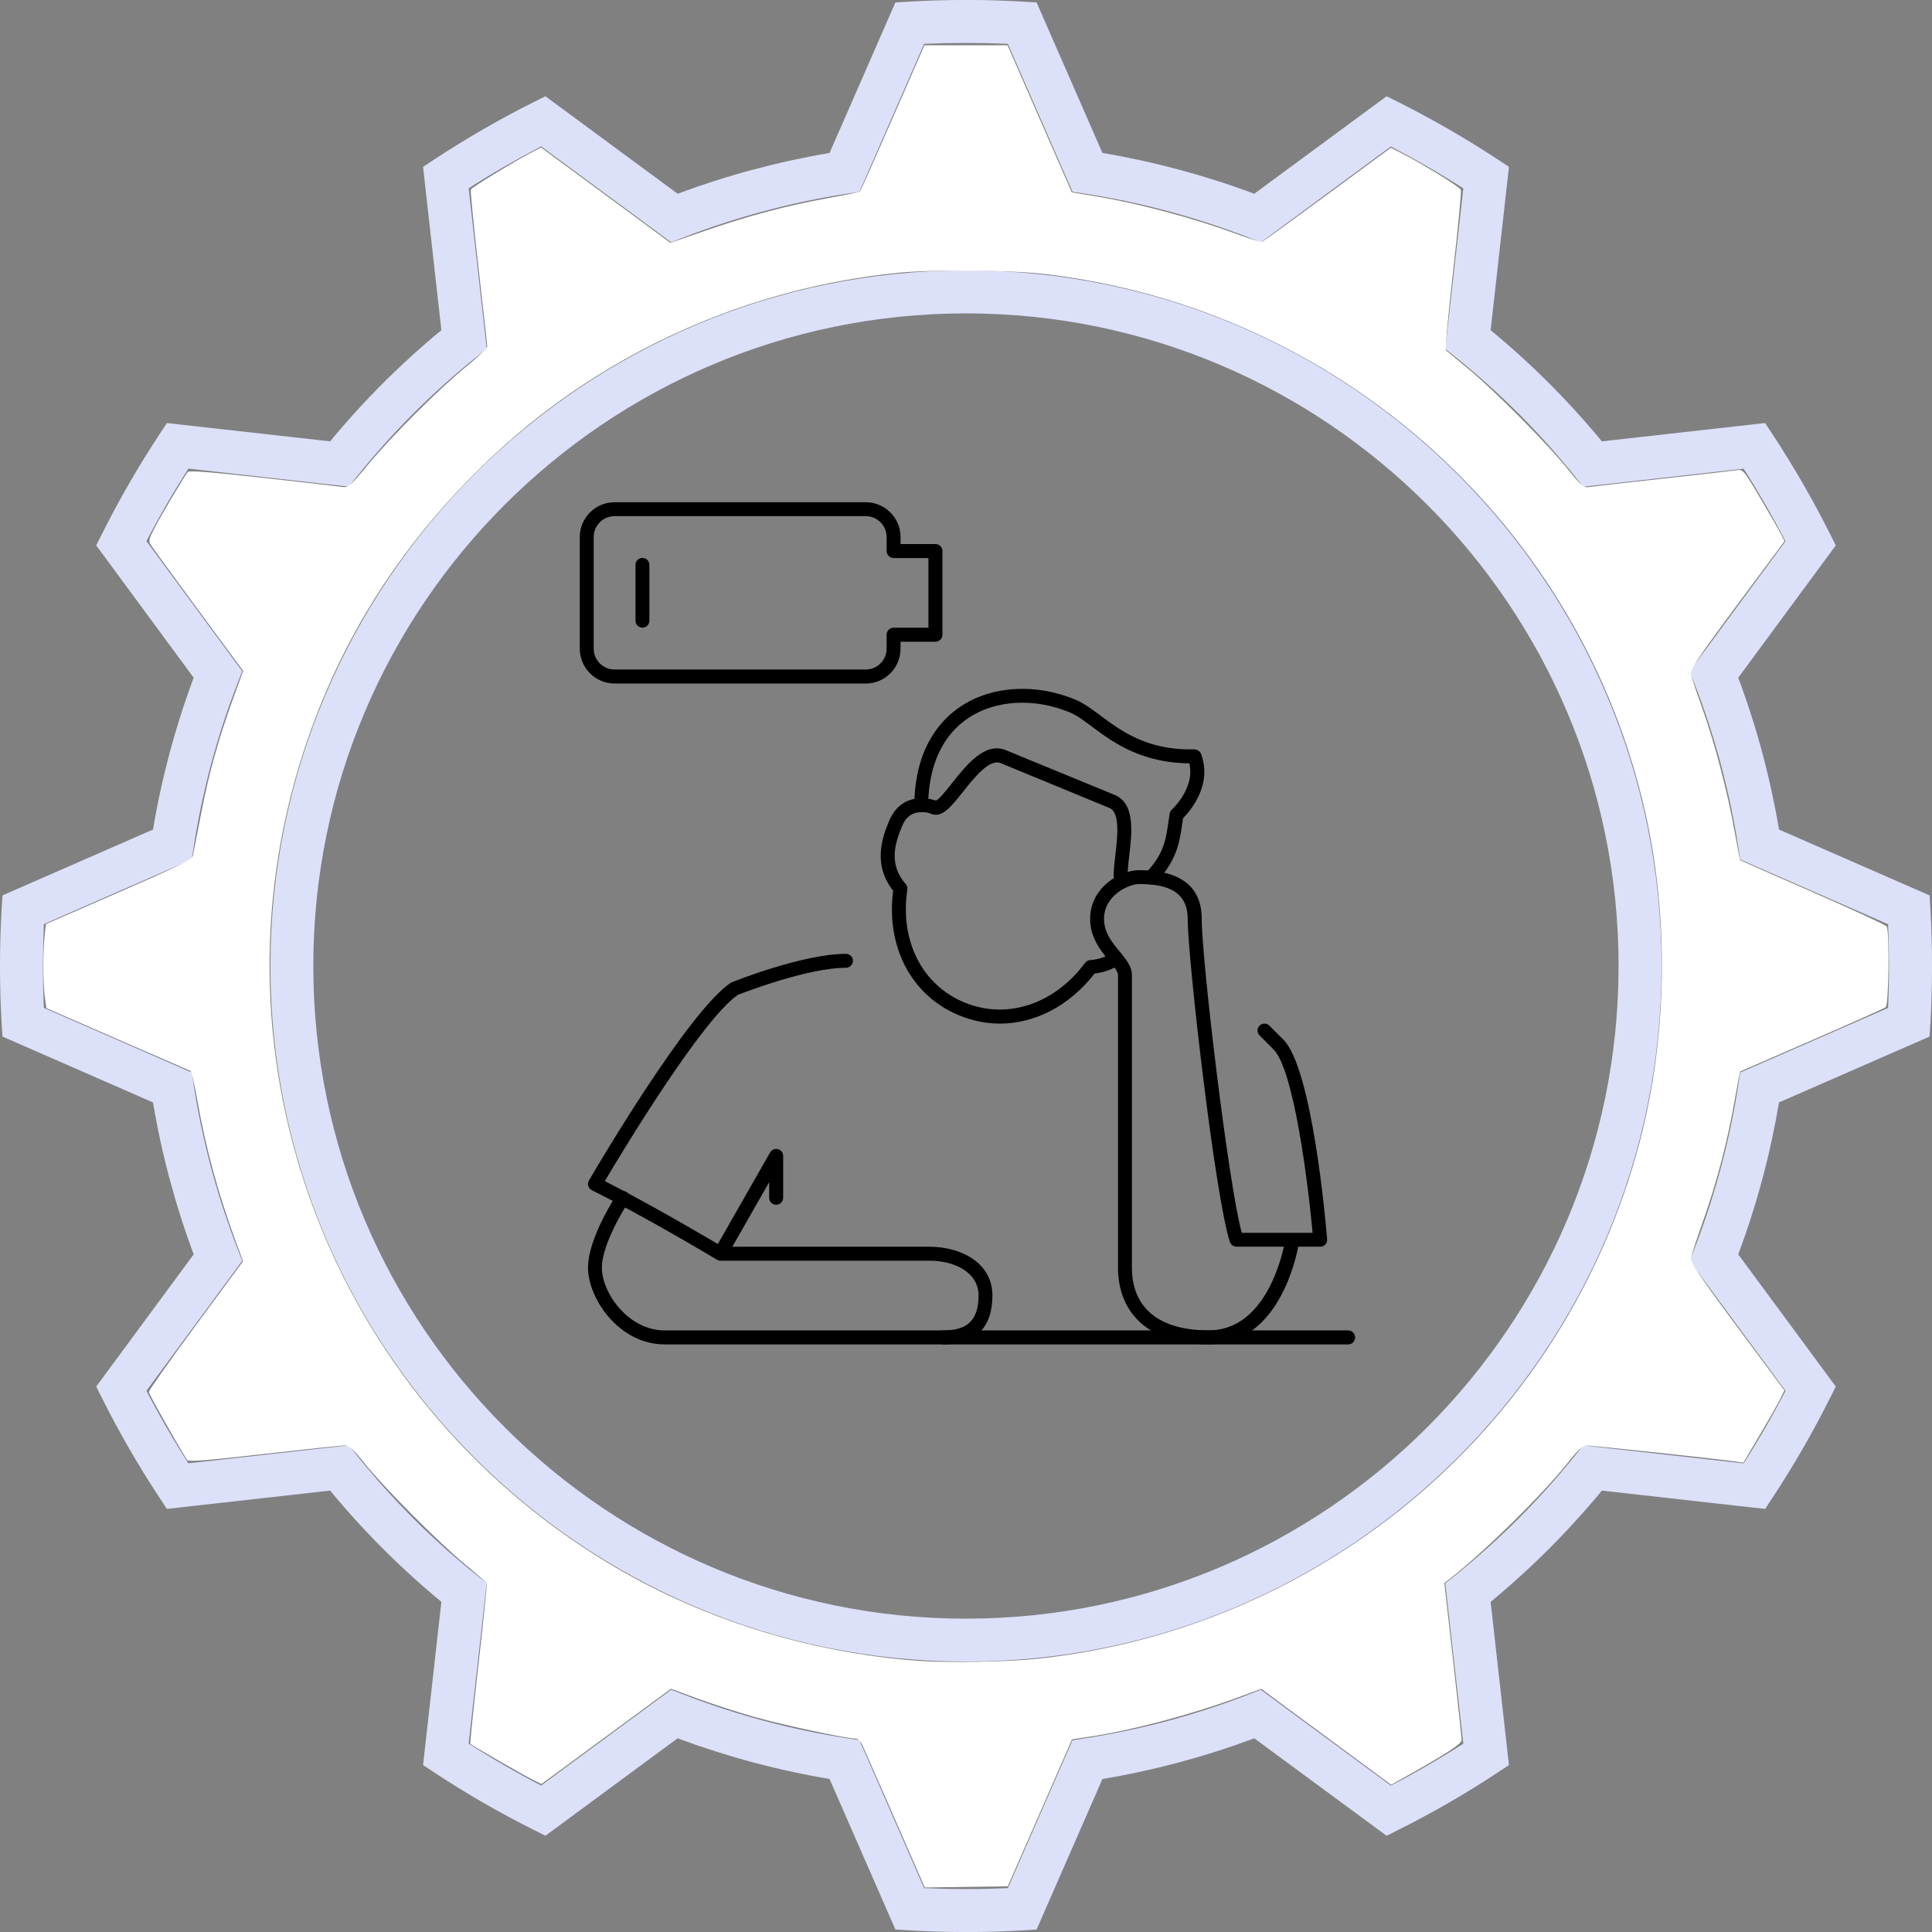 <?xml version="1.0" encoding="UTF-8" standalone="no"?>
<svg
   width="126.998"
   zoomAndPan="magnify"
   viewBox="0 0 95.249 95.25"
   height="127"
   preserveAspectRatio="xMidYMid"
   version="1.0"
   id="svg9866"
   sodipodi:docname="what_section_gear_lg_recovery.svg"
   inkscape:version="1.2.1 (9c6d41e410, 2022-07-14)"
   xmlns:inkscape="http://www.inkscape.org/namespaces/inkscape"
   xmlns:sodipodi="http://sodipodi.sourceforge.net/DTD/sodipodi-0.dtd"
   xmlns="http://www.w3.org/2000/svg"
   xmlns:svg="http://www.w3.org/2000/svg">
  <rect x="0" y="0" width="95.249" height="95.25" fill="#808080" stroke="none"/>
  <sodipodi:namedview
     id="namedview9868"
     pagecolor="#ffffff"
     bordercolor="#111111"
     borderopacity="1"
     inkscape:showpageshadow="0"
     inkscape:pageopacity="0"
     inkscape:pagecheckerboard="1"
     inkscape:deskcolor="#d1d1d1"
     showgrid="false"
     inkscape:zoom="7.0569257"
     inkscape:cx="41.02353"
     inkscape:cy="55.689973"
     inkscape:window-width="2560"
     inkscape:window-height="1361"
     inkscape:window-x="2391"
     inkscape:window-y="-9"
     inkscape:window-maximized="1"
     inkscape:current-layer="svg9866" />
  <defs
     id="defs9842">
    <clipPath
       id="004468400f">
      <path
         d="M 21,24.273 H 54 V 53 H 21 Z m 0,0"
         clip-rule="nonzero"
         id="path9836" />
    </clipPath>
    <clipPath
       id="0b3a2f3b81">
      <path
         d="M 31,32 H 54 V 55.023 H 31 Z m 0,0"
         clip-rule="nonzero"
         id="path9839" />
    </clipPath>
    <clipPath
       id="a57af7a3bf">
      <path
         d="M 9.289,8.52 H 67.254 V 66.48 H 9.289 Z m 0,0"
         clip-rule="nonzero"
         id="path23811" />
    </clipPath>
    <clipPath
       id="0d31f917a1">
      <path
         d="M 38.273,8.52 C 22.266,8.52 9.289,21.496 9.289,37.5 c 0,16.004 12.977,28.98 28.984,28.98 16.004,0 28.98,-12.977 28.98,-28.98 0,-16.004 -12.977,-28.98 -28.98,-28.98"
         clip-rule="nonzero"
         id="path23814" />
    </clipPath>
    <clipPath
       id="17f1adb2ce">
      <path
         d="M 23.781,41 H 50 v 5 H 23.781 Z m 0,0"
         clip-rule="nonzero"
         id="path23817" />
    </clipPath>
    <clipPath
       id="9e677ec2cc">
      <path
         d="m 31,49 h 11 v 3.062 H 31 Z m 0,0"
         clip-rule="nonzero"
         id="path23820" />
    </clipPath>
    <clipPath
       id="154e8e6c87">
      <path
         d="M 35,25.062 H 51 V 41 H 35 Z m 0,0"
         clip-rule="nonzero"
         id="path23823" />
    </clipPath>
    <clipPath
       id="51d4d22e56">
      <path
         d="M 47,37 H 58.281 V 48 H 47 Z m 0,0"
         clip-rule="nonzero"
         id="path23826" />
    </clipPath>
    <clipPath
       id="05cd9db797">
      <path
         d="M 23.781,29 H 50 V 42 H 23.781 Z m 0,0"
         clip-rule="nonzero"
         id="path23829" />
    </clipPath>
    <clipPath
       id="cdc16ee2dd">
      <path
         d="M 45,32 H 55 V 50.68 H 45 Z m 0,0"
         clip-rule="nonzero"
         id="path31726" />
    </clipPath>
    <clipPath
       id="625cb0a880">
      <path
         d="m 26,44 h 29.766 v 6.68 H 26 Z m 0,0"
         clip-rule="nonzero"
         id="path31729" />
    </clipPath>
    <clipPath
       id="f6edc412ad">
      <path
         d="M 26,35 H 42 V 50.68 H 26 Z m 0,0"
         clip-rule="nonzero"
         id="path31732" />
    </clipPath>
    <clipPath
       id="b1ecb49e55">
      <path
         d="M 22.766,50 H 26 v 0.68 h -3.234 z m 0,0"
         clip-rule="nonzero"
         id="path31735" />
    </clipPath>
    <clipPath
       id="907be094a8">
      <path
         d="M 22.766,17.68 H 37 V 25 H 22.766 Z m 0,0"
         clip-rule="nonzero"
         id="path31738" />
    </clipPath>
  </defs>
  <g
     clip-path="url(#cdc16ee2dd)"
     id="g31745"
     transform="matrix(1.271,0,0,1.271,-4.071,1.865)"
     style="stroke-width:0.787">
    <path
       fill="#000000"
       d="m 47.379,32.824 c -0.371,0 -1.352,0.418 -1.352,1.355 0,0.535 0.328,0.93 0.617,1.277 0.238,0.293 0.465,0.562 0.465,0.887 v 11.359 c 0,1.57 1.059,2.434 2.977,2.434 2.008,0 2.723,-2.383 2.918,-3.246 h -1.836 c -0.117,0 -0.219,-0.074 -0.258,-0.184 -0.57,-1.715 -1.637,-10.984 -1.637,-12.527 0,-1.199 -1.012,-1.355 -1.895,-1.355 z m 2.707,17.855 c -2.203,0 -3.516,-1.113 -3.516,-2.977 V 36.344 c 0,-0.129 -0.176,-0.336 -0.344,-0.539 -0.312,-0.379 -0.738,-0.895 -0.738,-1.625 0,-1.262 1.211,-1.895 1.891,-1.895 1.617,0 2.438,0.637 2.438,1.895 0,1.574 1.02,10.188 1.551,12.172 h 1.961 c 0,0 0.004,0 0.008,0 h 0.781 C 53.938,44.391 53.387,40.023 52.602,39.238 l -0.543,-0.543 c -0.105,-0.105 -0.105,-0.273 0,-0.379 0.105,-0.105 0.273,-0.105 0.379,0 l 0.543,0.539 c 1.121,1.121 1.645,7.066 1.699,7.742 0.012,0.074 -0.016,0.148 -0.066,0.207 -0.051,0.055 -0.125,0.086 -0.199,0.086 h -0.855 c -0.172,0.863 -0.945,3.789 -3.473,3.789"
       fill-opacity="1"
       fill-rule="nonzero"
       id="path31743"
       style="stroke-width:0.619" />
  </g>
  <g
     clip-path="url(#625cb0a880)"
     id="g31749"
     transform="matrix(1.271,0,0,1.271,-4.071,1.865)"
     style="stroke-width:0.787">
    <path
       fill="#000000"
       d="M 55.496,50.68 H 28.988 c -1.789,0 -2.977,-1.793 -2.977,-2.977 0,-1.148 1.082,-2.785 1.125,-2.855 0.086,-0.125 0.254,-0.156 0.379,-0.074 0.121,0.082 0.156,0.25 0.07,0.375 -0.008,0.016 -1.035,1.566 -1.035,2.555 0,0.98 1.023,2.434 2.438,2.434 h 26.508 c 0.148,0 0.27,0.121 0.27,0.27 0,0.152 -0.121,0.273 -0.27,0.273"
       fill-opacity="1"
       fill-rule="nonzero"
       id="path31747"
       style="stroke-width:0.619" />
  </g>
  <g
     clip-path="url(#f6edc412ad)"
     id="g31753"
     transform="matrix(1.271,0,0,1.271,-4.071,1.865)"
     style="stroke-width:0.787">
    <path
       fill="#000000"
       d="m 39.805,50.68 c -0.148,0 -0.27,-0.121 -0.27,-0.273 0,-0.148 0.121,-0.27 0.27,-0.27 0.938,0 1.355,-0.414 1.355,-1.352 0,-0.93 -0.984,-1.352 -1.895,-1.352 h -8.113 c -0.051,0 -0.098,-0.016 -0.141,-0.039 -0.027,-0.016 -2.719,-1.633 -4.852,-2.695 -0.066,-0.035 -0.113,-0.094 -0.137,-0.164 -0.023,-0.07 -0.012,-0.148 0.027,-0.215 0.152,-0.266 3.836,-6.559 5.492,-7.66 0.012,-0.012 0.031,-0.023 0.051,-0.027 0.109,-0.047 2.77,-1.102 4.426,-1.102 0.148,0 0.27,0.121 0.27,0.27 0,0.148 -0.121,0.27 -0.27,0.27 -1.469,0 -3.918,0.941 -4.199,1.055 -1.391,0.957 -4.453,6.035 -5.156,7.219 1.91,0.977 4.156,2.305 4.562,2.547 h 8.039 c 1.172,0 2.434,0.594 2.434,1.895 0,1.238 -0.656,1.895 -1.895,1.895"
       fill-opacity="1"
       fill-rule="nonzero"
       id="path31751"
       style="stroke-width:0.619" />
  </g>
  <path
     fill="#000000"
     d="m 35.519,62.145 c -0.06,0 -0.119,-0.015 -0.174,-0.05 -0.164,-0.089 -0.218,-0.303 -0.124,-0.467 l 2.745,-4.81 c 0.079,-0.139 0.243,-0.204 0.387,-0.164 0.154,0.04 0.258,0.179 0.258,0.333 v 2.06 c 0,0.194 -0.154,0.347 -0.343,0.347 -0.194,0 -0.347,-0.154 -0.347,-0.347 v -0.764 l -2.105,3.688 c -0.065,0.109 -0.184,0.174 -0.298,0.174"
     fill-opacity="1"
     fill-rule="nonzero"
     id="path31755"
     style="stroke-width:1" />
  <g
     clip-path="url(#907be094a8)"
     id="g31763"
     transform="matrix(1.271,0,0,1.271,-0.351,2.29)"
     style="stroke-width:0.787">
    <path
       fill="#000000"
       d="m 24.117,18.219 c -0.449,0 -0.812,0.363 -0.812,0.812 v 4.328 c 0,0.445 0.363,0.809 0.812,0.809 h 9.738 c 0.449,0 0.812,-0.363 0.812,-0.809 v -0.543 c 0,-0.148 0.121,-0.27 0.27,-0.27 h 1.352 V 19.844 H 34.938 c -0.148,0 -0.27,-0.121 -0.27,-0.273 V 19.031 c 0,-0.449 -0.363,-0.812 -0.812,-0.812 z m 9.738,6.492 h -9.738 c -0.746,0 -1.352,-0.605 -1.352,-1.352 V 19.031 c 0,-0.746 0.605,-1.352 1.352,-1.352 h 9.738 c 0.746,0 1.352,0.605 1.352,1.352 v 0.27 h 1.352 c 0.152,0 0.273,0.121 0.273,0.27 v 3.246 c 0,0.152 -0.121,0.273 -0.273,0.273 h -1.352 v 0.27 c 0,0.746 -0.605,1.352 -1.352,1.352"
       fill-opacity="1"
       fill-rule="nonzero"
       id="path31761"
       style="stroke-width:0.619" />
  </g>
  <path
     fill="#000000"
     d="m 31.673,30.943 c -0.189,0 -0.343,-0.154 -0.343,-0.343 v -2.75 c 0,-0.194 0.154,-0.343 0.343,-0.343 0.194,0 0.343,0.149 0.343,0.343 v 2.75 c 0,0.189 -0.149,0.343 -0.343,0.343"
     fill-opacity="1"
     fill-rule="nonzero"
     id="path31765"
     style="stroke-width:1" />
  <path
     fill="#000000"
     d="m 45.418,40.045 c -0.194,-0.005 -0.343,-0.159 -0.343,-0.347 0.03,-2.795 1.266,-4.195 2.303,-4.88 1.519,-1.008 3.669,-1.137 5.61,-0.338 0.432,0.179 0.849,0.482 1.281,0.809 1.018,0.755 2.298,1.713 4.607,1.653 0.184,0.015 0.347,0.149 0.347,0.338 0.005,0.189 -0.144,0.347 -0.333,0.352 -2.552,0.045 -3.991,-1.018 -5.034,-1.792 -0.412,-0.313 -0.774,-0.581 -1.132,-0.725 -1.728,-0.715 -3.634,-0.611 -4.969,0.273 -1.286,0.854 -1.976,2.343 -1.996,4.314 0,0.189 -0.154,0.343 -0.343,0.343"
     fill-opacity="1"
     fill-rule="nonzero"
     id="path31767"
     style="stroke-width:1" />
  <path
     fill="#000000"
     d="m 56.756,43.604 c -0.084,0 -0.169,-0.035 -0.238,-0.094 -0.139,-0.129 -0.144,-0.347 -0.015,-0.486 0.874,-0.938 0.968,-1.579 1.107,-2.542 l 0.055,-0.367 c 0.015,-0.079 0.05,-0.149 0.109,-0.204 0.015,-0.01 1.301,-1.191 0.789,-2.502 -0.04,-0.104 -0.025,-0.228 0.04,-0.318 0.154,-0.233 0.561,-0.144 0.621,0.114 0.551,1.514 -0.556,2.785 -0.894,3.127 l -0.04,0.248 c -0.144,0.973 -0.263,1.817 -1.286,2.914 -0.07,0.07 -0.159,0.109 -0.248,0.109"
     fill-opacity="1"
     fill-rule="nonzero"
     id="path31769"
     style="stroke-width:1" />
  <path
     fill="#000000"
     d="m 55.296,43.812 c -0.149,0 -0.283,-0.094 -0.328,-0.238 -0.109,-0.338 -0.05,-0.854 0.025,-1.455 0.099,-0.874 0.238,-2.07 -0.303,-2.289 l -5.361,-2.209 c -0.546,-0.228 -1.301,0.72 -1.852,1.415 -0.576,0.725 -1.033,1.301 -1.554,1.087 -0.174,-0.07 -0.258,-0.273 -0.184,-0.447 0.065,-0.164 0.238,-0.243 0.402,-0.204 0.169,-0.07 0.546,-0.546 0.794,-0.864 0.725,-0.913 1.633,-2.05 2.656,-1.623 l 5.361,2.204 c 1.023,0.422 0.854,1.857 0.72,3.008 -0.055,0.457 -0.114,0.973 -0.05,1.172 0.055,0.179 -0.045,0.372 -0.228,0.427 -0.03,0.01 -0.065,0.015 -0.099,0.015"
     fill-opacity="1"
     fill-rule="nonzero"
     id="path31771"
     style="stroke-width:1" />
  <path
     fill="#000000"
     d="m 49.295,50.464 c -0.67,0 -1.35,-0.134 -2.011,-0.407 -2.343,-0.963 -3.609,-3.366 -3.252,-6.146 -1.062,-1.34 -0.482,-2.755 -0.194,-3.445 0.303,-0.72 0.844,-1.102 1.574,-1.112 0.407,-0.01 0.74,0.119 0.774,0.134 0.179,0.074 0.258,0.273 0.189,0.452 -0.074,0.174 -0.273,0.258 -0.452,0.184 0,0 -0.233,-0.099 -0.501,-0.084 -0.447,0.005 -0.76,0.228 -0.948,0.685 -0.362,0.874 -0.67,1.886 0.174,2.854 0.07,0.079 0.099,0.179 0.084,0.283 -0.377,2.522 0.73,4.701 2.815,5.56 2.09,0.864 4.428,0.094 5.952,-1.956 0.06,-0.079 0.154,-0.129 0.253,-0.134 0.407,-0.03 0.769,-0.154 1.082,-0.362 0.159,-0.109 0.372,-0.07 0.477,0.089 0.109,0.154 0.07,0.372 -0.089,0.477 -0.372,0.253 -0.794,0.407 -1.261,0.462 -1.241,1.598 -2.934,2.462 -4.666,2.467"
     fill-opacity="1"
     fill-rule="nonzero"
     id="path31773"
     style="stroke-width:1" />
  <path
     fill="#dde0f9"
     d="m 47.624,95.25 c -0.943,0 -1.896,-0.03 -2.835,-0.084 l -0.645,-0.04 -3.247,-7.422 C 38.346,87.277 35.834,86.602 33.407,85.699 l -6.518,4.805 -0.581,-0.293 c -1.683,-0.839 -3.336,-1.797 -4.91,-2.835 l -0.541,-0.357 0.903,-8.047 c -1.996,-1.648 -3.837,-3.49 -5.485,-5.485 L 8.228,74.39 7.871,73.849 C 6.833,72.276 5.875,70.622 5.036,68.94 L 4.743,68.359 9.549,61.841 C 8.645,59.413 7.97,56.901 7.543,54.35 l -7.422,-3.247 -0.04,-0.645 c -0.109,-1.881 -0.109,-3.788 0,-5.669 l 0.04,-0.645 7.422,-3.247 C 7.97,38.35 8.645,35.833 9.549,33.411 L 4.743,26.888 5.036,26.307 c 0.844,-1.683 1.797,-3.336 2.835,-4.91 l 0.357,-0.541 8.047,0.903 c 1.648,-1.996 3.49,-3.837 5.485,-5.481 l -0.903,-8.052 0.541,-0.357 c 1.579,-1.038 3.227,-1.991 4.91,-2.835 l 0.581,-0.288 6.518,4.805 c 2.428,-0.903 4.939,-1.579 7.491,-2.011 l 3.247,-7.422 0.645,-0.035 c 1.876,-0.114 3.788,-0.114 5.669,0 l 0.645,0.035 3.247,7.422 c 2.552,0.432 5.064,1.107 7.486,2.011 l 6.523,-4.805 0.581,0.288 c 1.683,0.844 3.331,1.797 4.91,2.835 l 0.541,0.357 -0.903,8.052 c 1.996,1.643 3.837,3.485 5.485,5.481 l 8.047,-0.903 0.357,0.541 c 1.038,1.579 1.991,3.227 2.835,4.91 l 0.293,0.581 -4.81,6.523 c 0.908,2.423 1.579,4.934 2.011,7.486 l 7.422,3.247 0.04,0.645 c 0.109,1.881 0.109,3.788 0,5.669 l -0.04,0.645 -7.422,3.247 c -0.432,2.552 -1.102,5.068 -2.011,7.491 l 4.81,6.518 -0.293,0.581 c -0.844,1.683 -1.797,3.336 -2.835,4.91 l -0.357,0.541 -8.047,-0.903 c -1.648,1.996 -3.49,3.837 -5.485,5.485 l 0.903,8.047 -0.541,0.357 c -1.574,1.042 -3.227,1.996 -4.91,2.835 l -0.581,0.293 -6.523,-4.805 c -2.423,0.903 -4.934,1.579 -7.486,2.006 l -3.247,7.422 -0.645,0.04 c -0.938,0.055 -1.896,0.084 -2.835,0.084 z m -2.065,-2.164 c 1.375,0.06 2.755,0.06 4.13,0 l 3.187,-7.292 0.576,-0.089 c 2.79,-0.427 5.535,-1.162 8.166,-2.189 l 0.541,-0.208 6.409,4.721 c 1.216,-0.63 2.418,-1.325 3.574,-2.065 l -0.889,-7.908 0.457,-0.362 c 2.199,-1.767 4.215,-3.778 5.977,-5.982 l 0.367,-0.452 7.908,0.884 c 0.74,-1.157 1.43,-2.353 2.065,-3.574 l -4.726,-6.409 0.213,-0.541 c 1.023,-2.631 1.762,-5.376 2.189,-8.166 l 0.089,-0.576 7.292,-3.187 c 0.06,-1.375 0.06,-2.755 0,-4.125 l -7.292,-3.192 -0.089,-0.576 c -0.427,-2.79 -1.167,-5.535 -2.189,-8.166 l -0.213,-0.541 4.726,-6.409 c -0.635,-1.216 -1.325,-2.413 -2.065,-3.574 l -7.908,0.889 -0.367,-0.457 c -1.762,-2.204 -3.778,-4.215 -5.977,-5.977 l -0.457,-0.362 0.889,-7.913 C 70.981,8.545 69.785,7.855 68.568,7.224 L 62.16,11.945 61.619,11.732 C 58.988,10.709 56.242,9.969 53.452,9.542 l -0.576,-0.084 -3.187,-7.297 c -1.375,-0.06 -2.755,-0.06 -4.13,0 l -3.187,7.297 -0.576,0.084 c -2.79,0.427 -5.535,1.167 -8.166,2.189 l -0.541,0.213 -6.409,-4.726 c -1.216,0.635 -2.418,1.325 -3.574,2.065 l 0.889,7.908 -0.457,0.367 c -2.204,1.762 -4.215,3.773 -5.977,5.977 l -0.367,0.457 -7.908,-0.889 C 8.546,24.261 7.851,25.463 7.22,26.679 l 4.721,6.409 -0.208,0.541 c -1.028,2.631 -1.762,5.381 -2.189,8.166 l -0.089,0.576 -7.292,3.187 c -0.06,1.375 -0.06,2.755 0,4.13 l 7.292,3.187 0.089,0.576 c 0.427,2.79 1.162,5.535 2.189,8.166 l 0.208,0.541 -4.721,6.409 c 0.63,1.216 1.325,2.418 2.065,3.574 l 7.908,-0.884 0.367,0.452 c 1.762,2.204 3.773,4.215 5.977,5.977 l 0.457,0.367 -0.889,7.908 c 1.157,0.74 2.358,1.435 3.574,2.065 l 6.409,-4.721 0.541,0.208 c 2.631,1.028 5.376,1.762 8.166,2.189 l 0.576,0.089 z m 2.065,-11.17 c -18.909,0 -34.293,-15.384 -34.293,-34.293 0,-18.909 15.384,-34.293 34.293,-34.293 18.909,0 34.293,15.384 34.293,34.293 0,18.909 -15.384,34.293 -34.293,34.293 z m 0,-66.466 c -17.742,0 -32.178,14.431 -32.178,32.173 0,17.742 14.436,32.178 32.178,32.178 17.742,0 32.173,-14.436 32.173,-32.178 0,-17.742 -14.431,-32.173 -32.173,-32.173 z m 0,0"
     fill-opacity="1"
     fill-rule="nonzero"
     id="path31775"
     style="stroke-width:1" />
  <path
     style="fill:#ffffff;stroke-width:1.333;stroke-linecap:round;stroke-linejoin:round"
     d="m 60.524,123.463 c -0.442,-1.03 -3.66,-8.376 -3.85,-8.789 -0.102,-0.222 -0.293,-0.39 -0.444,-0.39 -0.592,0 -4.771,-0.896 -6.627,-1.42 -1.092,-0.309 -2.776,-0.852 -3.742,-1.208 l -1.757,-0.647 -3.524,2.595 c -1.938,1.428 -3.855,2.837 -4.26,3.132 l -0.736,0.536 -0.732,-0.371 c -0.598,-0.303 -3.765,-2.131 -3.938,-2.273 -0.027,-0.022 0.217,-2.376 0.54,-5.232 0.324,-2.856 0.569,-5.243 0.544,-5.306 -0.024,-0.063 -0.682,-0.643 -1.461,-1.288 -1.746,-1.447 -5.349,-5.073 -6.589,-6.63 -0.716,-0.899 -1.001,-1.157 -1.28,-1.158 -0.198,-7.08e-4 -2.587,0.252 -5.31,0.562 -3.829,0.435 -4.976,0.524 -5.061,0.39 -0.681,-1.077 -2.509,-4.326 -2.514,-4.466 -0.003,-0.101 1.39,-2.076 3.095,-4.389 l 3.1,-4.205 -0.498,-1.35 c -1.14,-3.092 -1.963,-6.124 -2.518,-9.281 -0.178,-1.011 -0.377,-1.857 -0.443,-1.881 -0.066,-0.024 -2.224,-0.962 -4.796,-2.085 L 3.047,66.266 2.953,65.583 C 2.827,64.672 2.813,62.665 2.924,61.603 l 0.09,-0.859 4.803,-2.092 c 3.849,-1.677 4.814,-2.15 4.861,-2.385 0.032,-0.161 0.281,-1.441 0.554,-2.844 0.524,-2.693 1.124,-4.835 2.137,-7.627 l 0.615,-1.695 -2.951,-4.004 c -1.623,-2.202 -3.031,-4.133 -3.129,-4.29 -0.153,-0.245 -0.112,-0.411 0.299,-1.183 0.49,-0.923 1.92,-3.33 2.137,-3.6 0.085,-0.106 1.561,0.009 4.909,0.381 2.633,0.293 4.987,0.563 5.232,0.6 0.42,0.064 0.518,-0.02 1.696,-1.444 1.565,-1.892 4.66,-4.984 6.471,-6.464 0.758,-0.619 1.378,-1.209 1.378,-1.311 0,-0.102 -0.257,-2.43 -0.57,-5.175 -0.314,-2.744 -0.543,-5.062 -0.509,-5.151 0.056,-0.146 3.046,-1.963 4.162,-2.528 l 0.461,-0.234 4.249,3.132 4.249,3.132 2.304,-0.799 c 2.815,-0.976 5.329,-1.644 8.043,-2.137 1.13,-0.205 2.083,-0.4 2.117,-0.433 0.034,-0.033 1.001,-2.21 2.149,-4.838 l 2.087,-4.779 h 2.73 2.73 l 2.113,4.835 2.113,4.835 1.511,0.247 c 2.832,0.464 6.522,1.45 9.352,2.5 0.825,0.306 1.567,0.53 1.648,0.498 0.081,-0.032 2.018,-1.435 4.304,-3.118 l 4.156,-3.06 0.712,0.361 c 1.367,0.693 3.816,2.205 3.892,2.403 0.042,0.11 -0.186,2.508 -0.507,5.329 -0.321,2.821 -0.535,5.171 -0.475,5.221 0.06,0.05 0.715,0.593 1.455,1.205 1.752,1.449 5.173,4.891 6.505,6.545 0.915,1.136 1.096,1.295 1.417,1.241 0.202,-0.034 2.409,-0.285 4.903,-0.558 2.494,-0.273 4.699,-0.525 4.899,-0.559 0.337,-0.058 0.452,0.086 1.507,1.877 0.628,1.067 1.239,2.132 1.357,2.367 l 0.215,0.427 -3.104,4.179 c -2.467,3.32 -3.093,4.251 -3.049,4.533 0.03,0.195 0.354,1.183 0.72,2.196 0.815,2.259 1.68,5.537 2.139,8.106 0.19,1.061 0.361,1.943 0.381,1.96 0.02,0.017 2.169,0.963 4.775,2.103 2.606,1.14 4.789,2.152 4.851,2.249 0.197,0.31 0.141,5.154 -0.06,5.309 -0.097,0.075 -2.281,1.051 -4.853,2.169 -2.572,1.118 -4.693,2.043 -4.713,2.056 -0.02,0.013 -0.193,0.911 -0.383,1.997 -0.462,2.632 -1.176,5.348 -2.063,7.848 -0.401,1.13 -0.757,2.214 -0.791,2.409 -0.05,0.285 0.541,1.167 3.04,4.535 l 3.101,4.18 -0.279,0.567 c -0.153,0.312 -0.76,1.379 -1.349,2.372 l -1.07,1.805 -0.509,-0.074 c -1.159,-0.168 -9.424,-1.055 -9.77,-1.048 -0.294,0.006 -0.558,0.24 -1.225,1.084 -1.662,2.103 -5.492,5.877 -7.76,7.645 l -0.391,0.305 0.568,5.031 c 0.312,2.767 0.568,5.152 0.568,5.301 0,0.25 -1.086,0.948 -4.053,2.604 l -0.581,0.324 -4.269,-3.152 -4.269,-3.152 -1.551,0.571 c -3.068,1.129 -6.975,2.162 -9.737,2.575 l -1.149,0.172 -2.112,4.832 -2.112,4.832 -2.73,0.038 -2.73,0.038 z m 7.707,-14.43 c 18.98,-2.041 34.69,-15.522 39.543,-33.931 1.812,-6.874 1.955,-14.613 0.4,-21.595 C 103.946,34.533 87.992,20.225 68.585,18.003 c -2.213,-0.253 -7.304,-0.293 -9.515,-0.074 -9.894,0.98 -19.278,5.185 -26.478,11.865 -6.036,5.6 -10.221,12.112 -12.671,19.712 -6.506,20.182 1.771,42.182 20.024,53.222 6.083,3.679 13.179,5.915 20.466,6.449 1.915,0.14 5.853,0.068 7.821,-0.144 z"
     id="path3186"
     transform="scale(0.75)" />
</svg>
